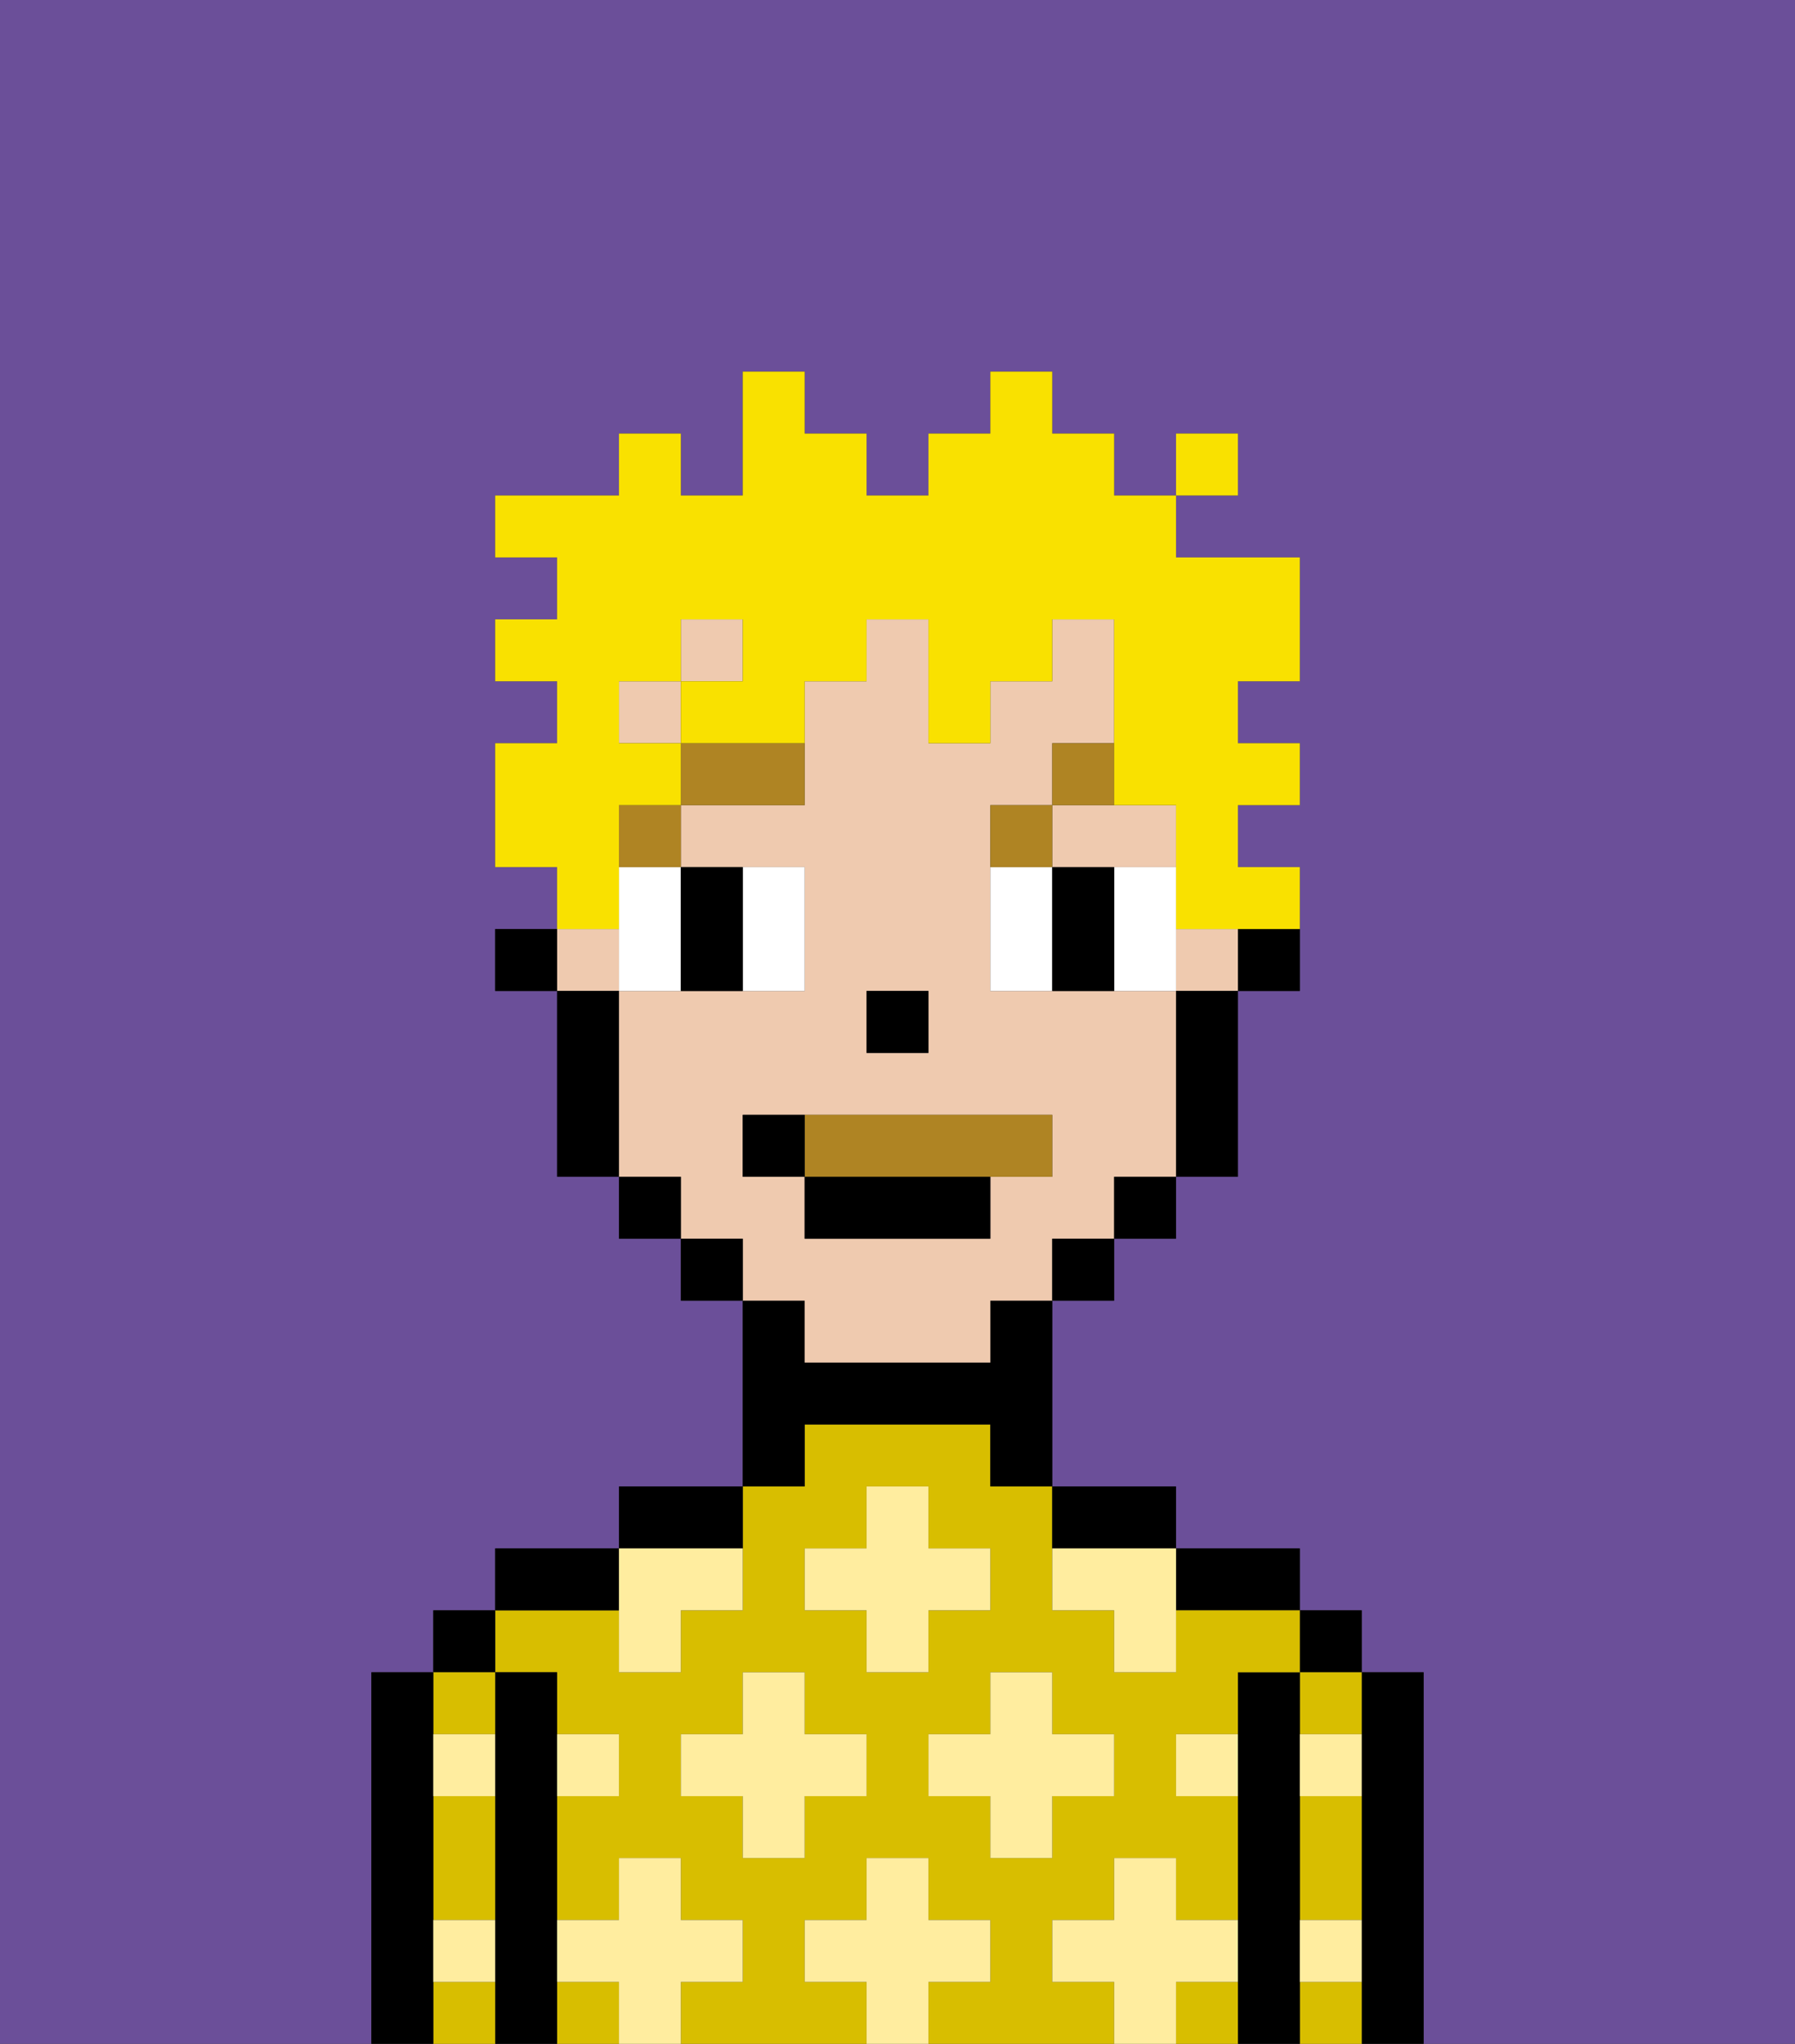 <svg xmlns="http://www.w3.org/2000/svg" viewBox="0 0 29 33"><rect x="0" y="0" width="29" height="33" fill="#333333" stroke="none"/><defs><style>polygon,rect,path{shape-rendering:crispedges;}.ka290-1{fill:#6b4f99;}.ka290-2{fill:#000000;}.ka290-3{fill:#d8be00;}.ka290-4{fill:#ffed9f;}.ka290-5{fill:#efcaaf;}.ka290-6{fill:#ffffff;}.ka290-7{fill:#af8423;}.ka290-8{fill:#af8423;}.ka290-9{fill:#f9e100;}</style></defs><path class="ka290-1" d="M0,33H6V27H7V26H8V25h2V24h2V21H11V20H10V19H9V16H8V15H9V14H8V12H9V11H8V10H9V9H8V8h2V7h1V8h1V6h1V7h1V8h1V7h1V6h1V7h1V8h1V7h1V8H19V9h2v2H20v1h1v1H20v1h1v2H20v3H19v1H18v1H17v3h2v1h2v1h1v1h1v6h6V0H0Z"/><path class="ka290-2" d="M23,27H22v6h1V27Z"/><rect class="ka290-2" x="21" y="26" width="1" height="1"/><path class="ka290-3" d="M21,32v1h1V32Z"/><path class="ka290-3" d="M21,28h1V27H21Z"/><path class="ka290-3" d="M21,30v1h1V29H21Z"/><path class="ka290-2" d="M21,31V27H20v6h1V31Z"/><path class="ka290-2" d="M20,26h1V25H19v1Z"/><rect class="ka290-3" x="9" y="32" width="1" height="1"/><path class="ka290-3" d="M19,32v1h1V32Z"/><path class="ka290-3" d="M17,32V31h1V30h1v1h1V29H19V28h1V27h1V26H19v1H18V26H17V24H16V23H13v1H12v2H11v1H10V26H8v1H9v1h1v1H9v2h1V30h1v1h1v1H11v1h3V32H13V31h1V30h1v1h1v1H15v1h3V32Zm-3-3H13v1H12V29H11V28h1V27h1v1h1Zm0-2V26H13V25h1V24h1v1h1v1H15v1Zm1,2V28h1V27h1v1h1v1H17v1H16V29Z"/><path class="ka290-2" d="M18,25h1V24H17v1Z"/><path class="ka290-2" d="M13,23h3v1h1V21H16v1H13V21H12v3h1Z"/><path class="ka290-2" d="M12,24H10v1h2Z"/><path class="ka290-2" d="M10,25H8v1h2Z"/><path class="ka290-2" d="M9,31V27H8v6H9V31Z"/><rect class="ka290-2" x="7" y="26" width="1" height="1"/><path class="ka290-3" d="M7,30v1H8V29H7Z"/><path class="ka290-3" d="M8,28V27H7v1Z"/><path class="ka290-3" d="M7,32v1H8V32Z"/><path class="ka290-2" d="M7,31V27H6v6H7V31Z"/><path class="ka290-4" d="M12,32V31H11V30H10v1H9v1h1v1h1V32Z"/><polygon class="ka290-4" points="13 27 12 27 12 28 11 28 11 29 12 29 12 30 13 30 13 29 14 29 14 28 13 28 13 27"/><path class="ka290-4" d="M10,27h1V26h1V25H10v2Z"/><polygon class="ka290-4" points="15 26 16 26 16 25 15 25 15 24 14 24 14 25 13 25 13 26 14 26 14 27 15 27 15 26"/><polygon class="ka290-4" points="17 30 17 29 18 29 18 28 17 28 17 27 16 27 16 28 15 28 15 29 16 29 16 30 17 30"/><path class="ka290-4" d="M17,25v1h1v1h1V25H17Z"/><path class="ka290-4" d="M7,29H8V28H7Z"/><path class="ka290-4" d="M10,29V28H9v1Z"/><path class="ka290-4" d="M21,29h1V28H21Z"/><path class="ka290-4" d="M19,29h1V28H19Z"/><path class="ka290-4" d="M21,32h1V31H21Z"/><path class="ka290-4" d="M7,32H8V31H7Z"/><polygon class="ka290-4" points="16 32 16 31 15 31 15 30 14 30 14 31 13 31 13 32 14 32 14 33 15 33 15 32 16 32"/><path class="ka290-4" d="M20,32V31H19V30H18v1H17v1h1v1h1V32Z"/><path class="ka290-2" d="M20,16h1V15H20Z"/><rect class="ka290-5" x="10" y="11" width="1" height="1"/><rect class="ka290-5" x="11" y="10" width="1" height="1"/><path class="ka290-5" d="M13,22h3V21h1V20h1V19h1V16H16V13h1V12h1V10H17v1H16v1H15V10H14v1H13v2H11v1h2v2H10v3h1v1h1v1h1Zm1-6h1v1H14Zm-2,3V18h5v1H16v1H13V19Z"/><rect class="ka290-5" x="19" y="15" width="1" height="1"/><rect class="ka290-5" x="9" y="15" width="1" height="1"/><path class="ka290-5" d="M18,14h1V13H17v1Z"/><path class="ka290-2" d="M19,17v2h1V16H19Z"/><rect class="ka290-2" x="18" y="19" width="1" height="1"/><rect class="ka290-2" x="17" y="20" width="1" height="1"/><rect class="ka290-2" x="11" y="20" width="1" height="1"/><rect class="ka290-2" x="10" y="19" width="1" height="1"/><path class="ka290-2" d="M10,16H9v3h1V16Z"/><rect class="ka290-2" x="8" y="15" width="1" height="1"/><rect class="ka290-2" x="14" y="16" width="1" height="1"/><path class="ka290-6" d="M10,15v1h1V14H10Z"/><path class="ka290-6" d="M13,16V14H12v2Z"/><path class="ka290-6" d="M16,14v2h1V14Z"/><path class="ka290-6" d="M19,14H18v2h1V14Z"/><path class="ka290-2" d="M12,16V14H11v2Z"/><path class="ka290-2" d="M17,14v2h1V14Z"/><rect class="ka290-7" x="10" y="13" width="1" height="1"/><path class="ka290-7" d="M11,13h2V12H11Z"/><path class="ka290-7" d="M17,13H16v1h1Z"/><path class="ka290-7" d="M18,12H17v1h1Z"/><path class="ka290-8" d="M16,19h1V18H13v1Z"/><rect class="ka290-2" x="13" y="19" width="3" height="1"/><path class="ka290-2" d="M13,18H12v1h1Z"/><path class="ka290-9" d="M10,14V13h1V12H10V11h1V10h1v1H11v1h2V11h1V10h1v2h1V11h1V10h1v3h1v2h2V14H20V13h1V12H20V11h1V9H19V8H18V7H17V6H16V7H15V8H14V7H13V6H12V8H11V7H10V8H8V9H9v1H8v1H9v1H8v2H9v1h1Z"/><rect class="ka290-9" x="19" y="7" width="1" height="1"/></svg>